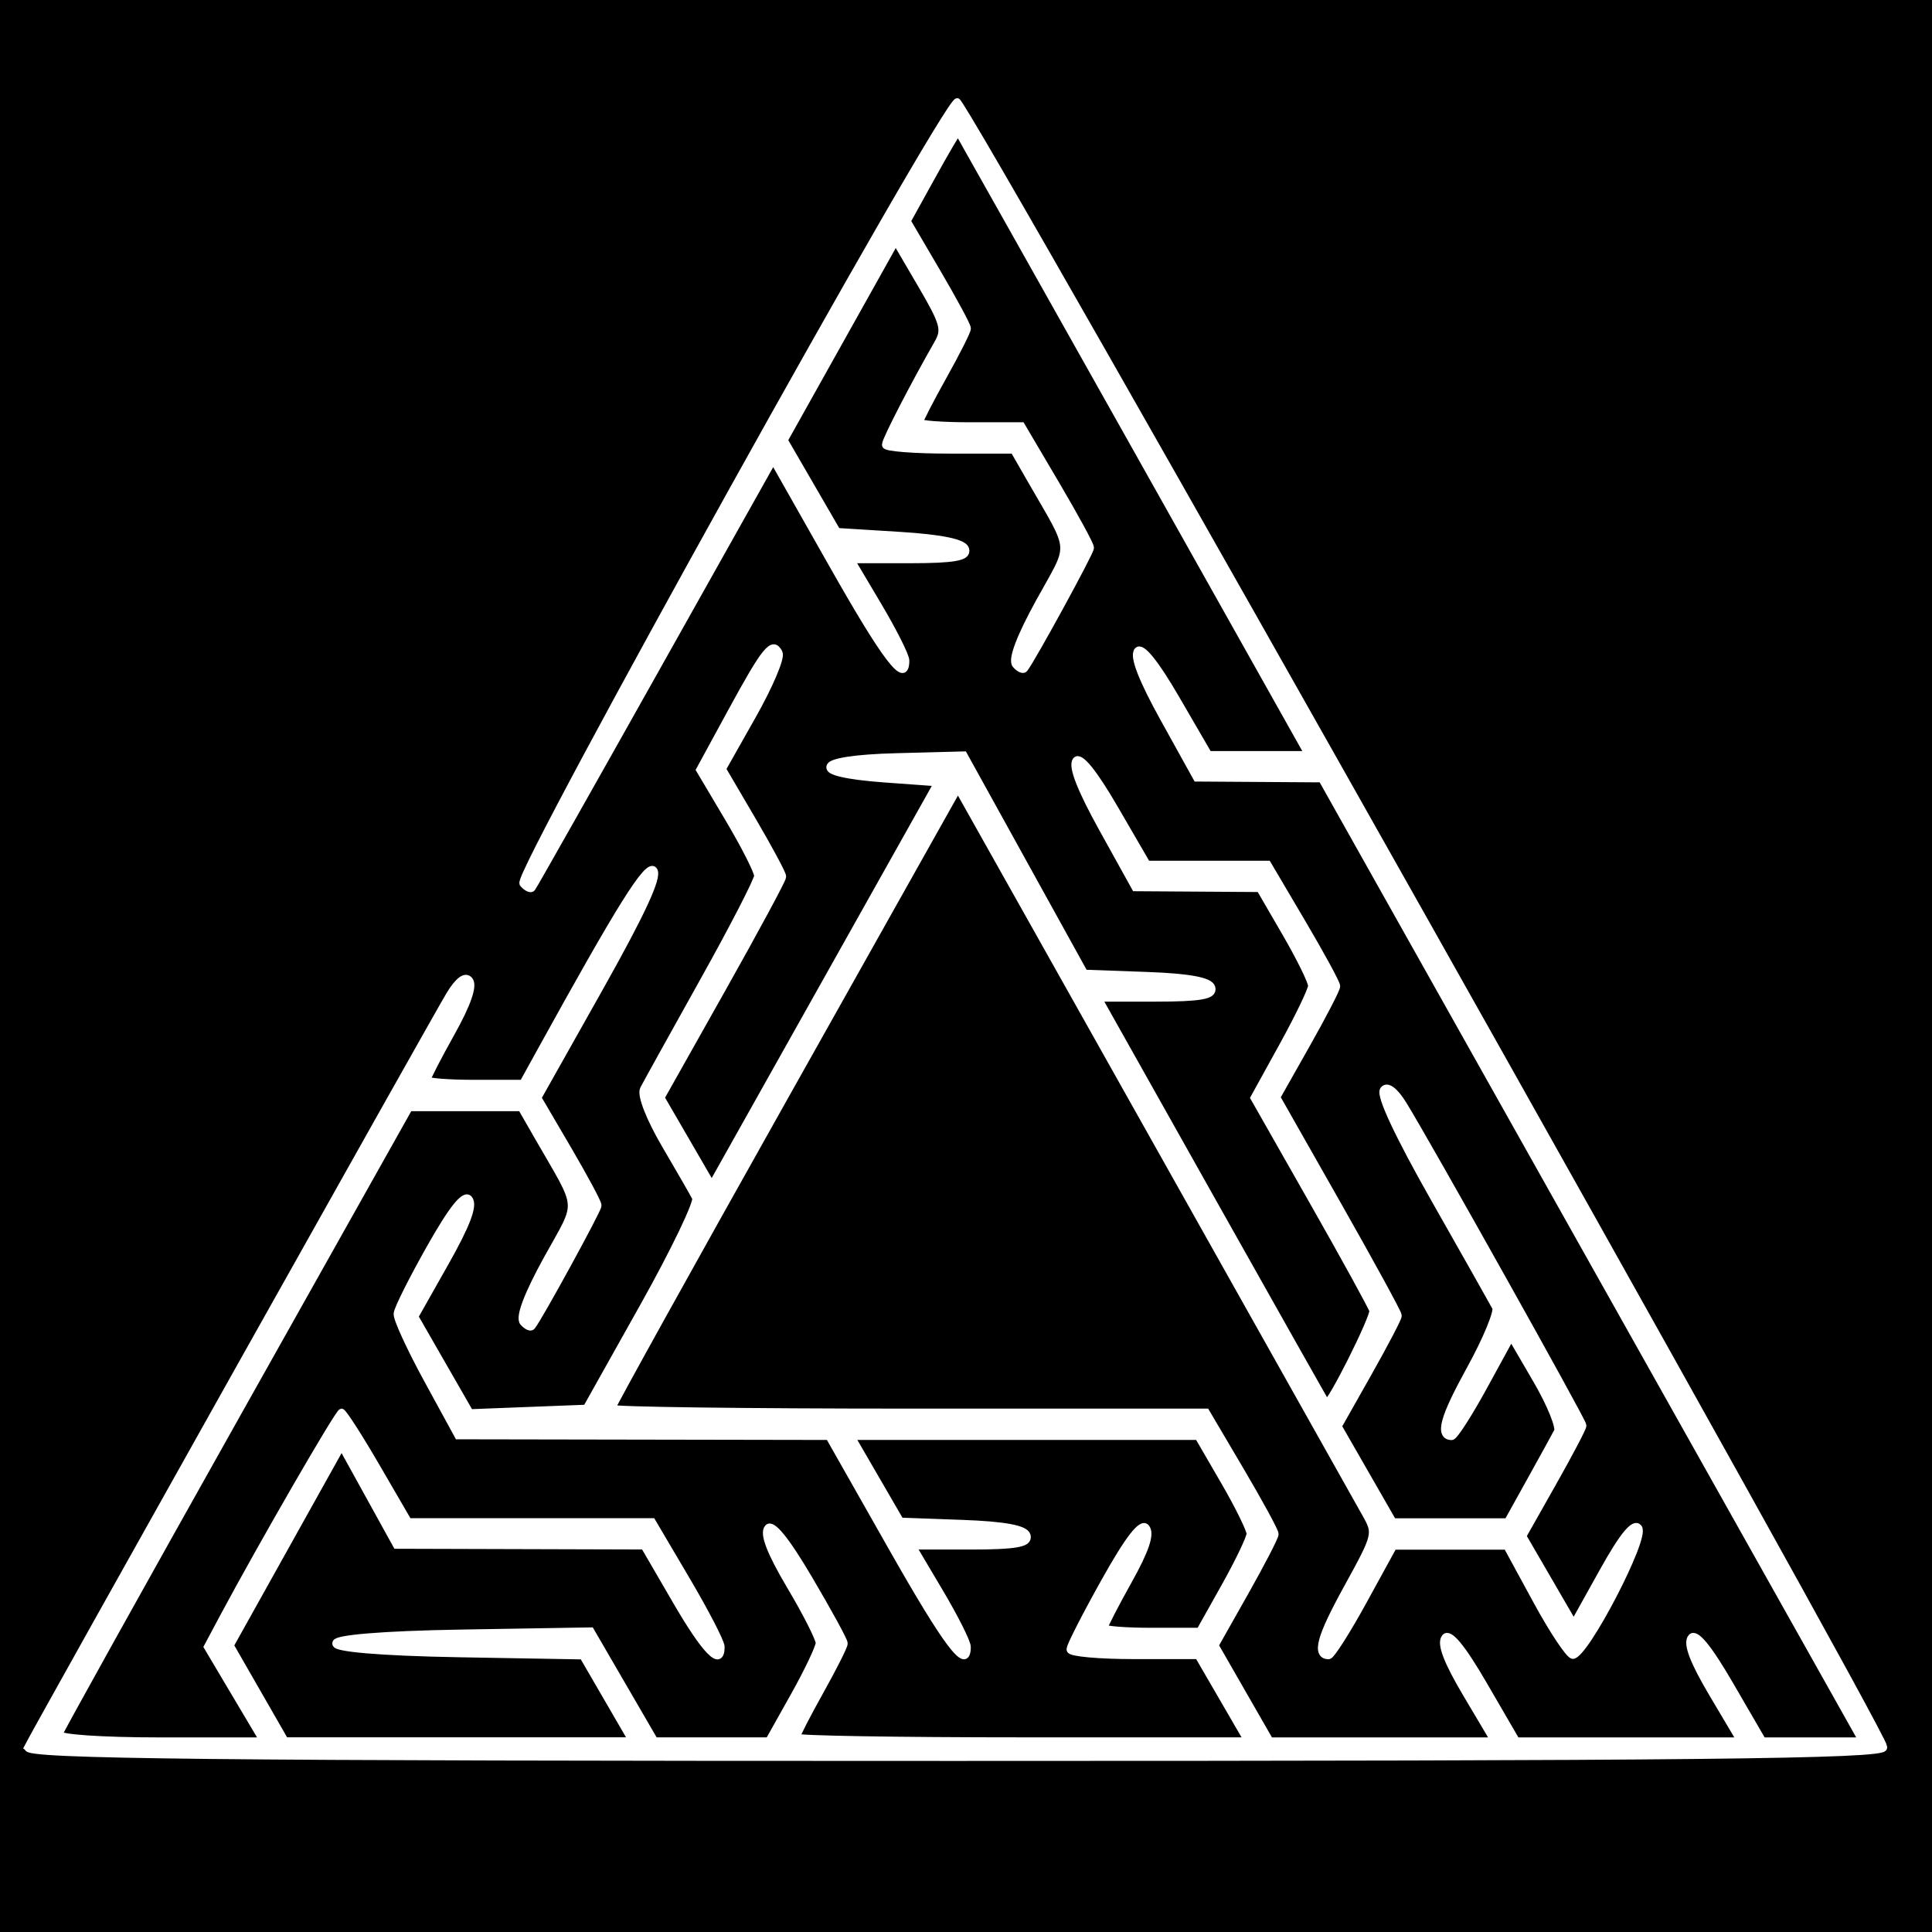 <?xml version="1.0" encoding="UTF-8" standalone="no"?>
<svg
   xmlns:dc="http://purl.org/dc/elements/1.1/"
   xmlns:cc="http://creativecommons.org/ns#"
   xmlns:rdf="http://www.w3.org/1999/02/22-rdf-syntax-ns#"
   xmlns:svg="http://www.w3.org/2000/svg"
   xmlns="http://www.w3.org/2000/svg"
   xmlns:sodipodi="http://sodipodi.sourceforge.net/DTD/sodipodi-0.dtd"
   xmlns:inkscape="http://www.inkscape.org/namespaces/inkscape"
   width="1024"
   height="1024"
   viewBox="0 0 270.933 270.933"
   version="1.1"
   id="svg8"
   inkscape:version="1.0.1 (3bc2e813f5, 2020-09-07)"
   sodipodi:docname="mapa_001.svg">
  <rect x="0" y="0" width="270.933" height="270.933" fill="#808080" stroke="none"/>
  <defs
     id="defs2" />
  <sodipodi:namedview
     id="base"
     pagecolor="#ffffff"
     bordercolor="#666666"
     borderopacity="1.0"
     inkscape:pageopacity="0.0"
     inkscape:pageshadow="2"
     inkscape:zoom="0.7"
     inkscape:cx="376.60834"
     inkscape:cy="554.20901"
     inkscape:document-units="px"
     inkscape:current-layer="layer1"
     inkscape:document-rotation="0"
     showgrid="false"
     units="px"
     inkscape:showpageshadow="false"
     inkscape:snap-page="false"
     inkscape:window-width="1920"
     inkscape:window-height="1056"
     inkscape:window-x="0"
     inkscape:window-y="0"
     inkscape:window-maximized="1" />
  <g
     inkscape:label="Layer 1"
     inkscape:groupmode="layer"
     id="layer1">
    <rect
       style="fill:#000000;stroke:#000000;stroke-width:0;stroke-linejoin:miter;stroke-miterlimit:0;stroke-dasharray:none;paint-order:stroke fill markers"
       id="rect883"
       width="270.933"
       height="270.933"
       x="0"
       y="0" />
    <g
       id="g847"
       transform="matrix(3.625,0,0,4.149,-66.874,-46.584)"
       style="fill:#ffffff;stroke:#ffffff">
      <path
         style="fill:#ffffff;stroke:#ffffff;stroke-width:0.265"
         d="m 19.521,70.281 c 0.386,-0.663 15.811,-24.694 16.316,-25.42 0.338,-0.485 0.611,-0.657 0.778,-0.49 0.167,0.167 -0.077,0.78 -0.694,1.745 -0.523,0.818 -0.952,1.545 -0.952,1.615 0,0.07 0.832,0.127 1.849,0.127 h 1.849 l 0.634,-1.004 c 3.178,-5.034 4.194,-6.451 4.446,-6.2 0.189,0.189 -0.467,1.424 -2.11,3.977 l -2.384,3.703 1.166,1.738 c 0.641,0.956 1.166,1.81 1.166,1.899 0,0.141 -2.274,3.773 -2.549,4.072 -0.058,0.063 -0.218,0.002 -0.356,-0.136 -0.158,-0.158 0.181,-0.935 0.916,-2.099 1.301,-2.062 1.338,-1.61 -0.339,-4.163 l -0.652,-0.992 h -2.16 -2.16 l -6.734,10.477 c -3.704,5.763 -6.774,10.585 -6.822,10.716 -0.05,0.135 1.651,0.238 3.912,0.238 h 4.001 L 27.556,68.486 26.472,66.89 27.073,65.906 c 1.483,-2.423 4.467,-6.936 4.586,-6.936 0.072,0 0.686,0.833 1.363,1.852 l 1.232,1.852 h 4.716 4.716 l 1.331,1.972 c 0.732,1.085 1.331,2.097 1.331,2.249 0,0.689 -0.622,0.131 -1.757,-1.576 l -1.232,-1.852 -4.79,-0.012 -4.79,-0.012 -1.058,-1.674 -1.058,-1.674 -2.154,3.374 -2.154,3.374 1.064,1.619 1.064,1.619 h 6.715 6.715 l -0.962,-1.449 -0.962,-1.449 -4.729,-0.072 c -6.483,-0.099 -6.415,-0.579 0.094,-0.673 l 4.955,-0.072 1.235,1.858 1.235,1.858 h 2.202 2.202 l 0.976,-1.521 c 0.537,-0.837 0.977,-1.647 0.978,-1.802 0.001,-0.154 -0.506,-1.029 -1.128,-1.944 -0.756,-1.114 -1.042,-1.751 -0.864,-1.929 0.178,-0.178 0.712,0.395 1.615,1.733 0.742,1.1 1.349,2.07 1.349,2.156 0,0.086 -0.417,0.808 -0.926,1.605 -0.509,0.796 -0.926,1.505 -0.926,1.575 0,0.07 3.93,0.127 8.734,0.127 h 8.734 L 65.759,68.627 64.793,67.172 h -2.476 c -1.362,0 -2.476,-0.089 -2.476,-0.198 2.1e-5,-0.109 0.602,-1.138 1.338,-2.287 0.926,-1.445 1.423,-2.004 1.613,-1.813 0.19,0.19 -0.018,0.733 -0.677,1.763 -0.523,0.818 -0.952,1.545 -0.952,1.615 0,0.07 0.83,0.127 1.844,0.127 h 1.844 l 0.976,-1.521 c 0.537,-0.837 0.977,-1.642 0.978,-1.79 0.001,-0.148 -0.451,-0.951 -1.005,-1.786 l -1.008,-1.518 h -6.712 -6.712 l 0.96,1.446 0.96,1.446 2.395,0.076 c 1.624,0.051 2.43,0.182 2.504,0.406 0.082,0.247 -0.465,0.331 -2.171,0.331 h -2.281 l 1.068,1.573 c 0.588,0.865 1.068,1.699 1.068,1.852 0,0.828 -0.794,-0.092 -2.957,-3.425 l -2.404,-3.704 -7.175,-0.011 -7.175,-0.011 -1.191,-1.907 c -0.655,-1.049 -1.177,-2.041 -1.16,-2.204 0.017,-0.163 0.59,-1.161 1.274,-2.218 0.862,-1.333 1.328,-1.837 1.519,-1.646 0.191,0.191 -0.09,0.841 -0.916,2.118 l -1.192,1.843 1.072,1.631 1.072,1.631 2.243,-0.076 2.243,-0.076 2.198,-3.426 c 1.209,-1.884 2.125,-3.551 2.036,-3.704 -0.089,-0.153 -0.623,-0.965 -1.187,-1.804 -0.589,-0.876 -0.944,-1.665 -0.835,-1.852 0.105,-0.179 1.142,-1.815 2.305,-3.634 1.163,-1.819 2.115,-3.433 2.116,-3.588 5.29e-4,-0.154 -0.504,-1.023 -1.12,-1.932 l -1.121,-1.651 1.224,-1.964 c 1.309,-2.1 1.593,-2.404 1.852,-1.984 0.091,0.147 -0.367,1.088 -1.016,2.093 l -1.181,1.826 1.167,1.74 c 0.642,0.957 1.167,1.811 1.167,1.898 0,0.087 -1.06,1.804 -2.355,3.815 l -2.355,3.657 0.982,1.479 0.982,1.479 4.373,-6.807 4.373,-6.807 -2.077,-0.132 c -3.011,-0.192 -2.73,-0.649 0.443,-0.722 l 2.646,-0.061 2.334,3.689 2.334,3.689 2.407,0.076 c 1.634,0.051 2.442,0.182 2.517,0.407 0.082,0.247 -0.46,0.331 -2.148,0.331 h -2.257 l 4.382,6.813 c 2.41,3.747 4.412,6.846 4.447,6.887 0.116,0.131 1.86,-2.905 1.798,-3.129 -0.033,-0.119 -1.08,-1.785 -2.327,-3.701 l -2.267,-3.485 1.11,-1.758 c 0.61,-0.967 1.112,-1.879 1.115,-2.027 0.003,-0.148 -0.448,-0.951 -1.002,-1.786 l -1.008,-1.518 -2.41,-0.014 -2.41,-0.014 -1.273,-2.007 c -0.83,-1.307 -1.183,-2.097 -1.015,-2.265 0.169,-0.169 0.695,0.397 1.511,1.624 l 1.252,1.883 h 2.334 2.334 l 1.331,1.972 c 0.732,1.085 1.331,2.046 1.331,2.136 0,0.09 -0.522,0.972 -1.161,1.959 l -1.161,1.795 2.352,3.62 c 1.293,1.991 2.352,3.683 2.352,3.762 0,0.078 -0.524,0.951 -1.163,1.941 l -1.163,1.799 1.065,1.621 1.065,1.621 h 2.207 2.207 l 0.883,-1.389 c 0.486,-0.764 0.959,-1.516 1.052,-1.672 0.093,-0.155 -0.271,-0.943 -0.809,-1.75 l -0.978,-1.467 -1.054,1.684 c -0.58,0.926 -1.138,1.684 -1.241,1.684 -0.529,0 -0.343,-0.596 0.703,-2.256 0.634,-1.007 1.08,-1.953 0.989,-2.102 -0.09,-0.149 -1.16,-1.806 -2.378,-3.68 -1.387,-2.135 -2.121,-3.502 -1.964,-3.658 0.156,-0.156 0.447,0.03 0.778,0.498 0.952,1.348 6.945,10.703 6.945,10.84 0,0.074 -0.524,0.944 -1.165,1.935 l -1.165,1.801 0.986,1.484 0.986,1.484 1.12,-1.757 c 0.775,-1.216 1.204,-1.672 1.395,-1.481 0.304,0.304 -2.078,4.307 -2.553,4.289 -0.146,-0.006 -0.78,-0.839 -1.411,-1.852 l -1.146,-1.841 h -2.185 -2.185 l -1.162,1.852 c -0.639,1.019 -1.247,1.852 -1.35,1.852 -0.53,0 -0.344,-0.596 0.707,-2.263 1.136,-1.803 1.15,-1.851 0.711,-2.53 C 71.022,61.998 67.375,56.328 63.164,49.78 l -7.658,-11.907 -6.696,10.417 c -3.683,5.729 -6.696,10.476 -6.696,10.549 0,0.073 5.176,0.132 11.501,0.132 h 11.501 l 1.331,1.972 c 0.732,1.085 1.331,2.046 1.331,2.136 0,0.09 -0.524,0.973 -1.163,1.963 l -1.163,1.799 1.065,1.621 1.065,1.621 h 4.341 4.341 l -1.095,-1.613 c -0.744,-1.095 -1.009,-1.7 -0.826,-1.883 0.183,-0.183 0.672,0.335 1.521,1.613 l 1.252,1.883 h 4.337 4.337 l -1.095,-1.613 c -0.744,-1.095 -1.009,-1.7 -0.826,-1.883 0.183,-0.183 0.672,0.335 1.521,1.613 l 1.252,1.883 h 1.928 1.928 L 80.036,53.811 69.573,37.539 l -2.419,-0.014 -2.419,-0.014 -1.273,-2.007 c -0.83,-1.307 -1.183,-2.097 -1.015,-2.265 0.169,-0.169 0.695,0.397 1.511,1.624 l 1.252,1.883 h 1.93 1.93 l -6.761,-10.517 c -3.719,-5.784 -6.777,-10.532 -6.797,-10.55 -0.02,-0.018 -0.472,0.655 -1.003,1.495 l -0.967,1.528 1.166,1.737 c 0.641,0.956 1.166,1.806 1.166,1.891 0,0.084 -0.417,0.805 -0.926,1.601 -0.509,0.796 -0.926,1.505 -0.926,1.575 0,0.07 0.889,0.127 1.976,0.127 h 1.976 l 1.331,1.972 c 0.732,1.085 1.331,2.046 1.331,2.136 0,0.143 -2.27,3.772 -2.549,4.076 -0.058,0.063 -0.218,0.002 -0.356,-0.136 -0.158,-0.158 0.181,-0.935 0.916,-2.099 1.301,-2.062 1.338,-1.61 -0.339,-4.163 l -0.652,-0.992 h -2.478 c -1.363,0 -2.478,-0.076 -2.478,-0.169 0,-0.152 1.092,-2.002 2.015,-3.411 0.312,-0.477 0.241,-0.702 -0.633,-2.007 l -0.985,-1.47 -2.156,3.368 -2.156,3.368 1.028,1.55 1.028,1.55 2.43,0.132 c 1.609,0.088 2.467,0.244 2.539,0.463 0.082,0.247 -0.465,0.331 -2.172,0.331 h -2.281 l 1.068,1.573 c 0.588,0.865 1.068,1.699 1.068,1.852 0,0.822 -0.783,-0.074 -2.844,-3.253 l -2.29,-3.532 -4.606,7.17 c -2.533,3.943 -4.654,7.221 -4.713,7.285 -0.059,0.063 -0.223,-0.001 -0.365,-0.143 -0.277,-0.277 16.323,-26.366 16.803,-26.407 0.302,-0.026 35.837,55.099 35.846,55.606 0.004,0.263 -7.368,0.331 -35.994,0.331 -28.726,0 -35.96,-0.067 -35.806,-0.331 z"
         id="path861" />
    </g>
  </g>
</svg>
